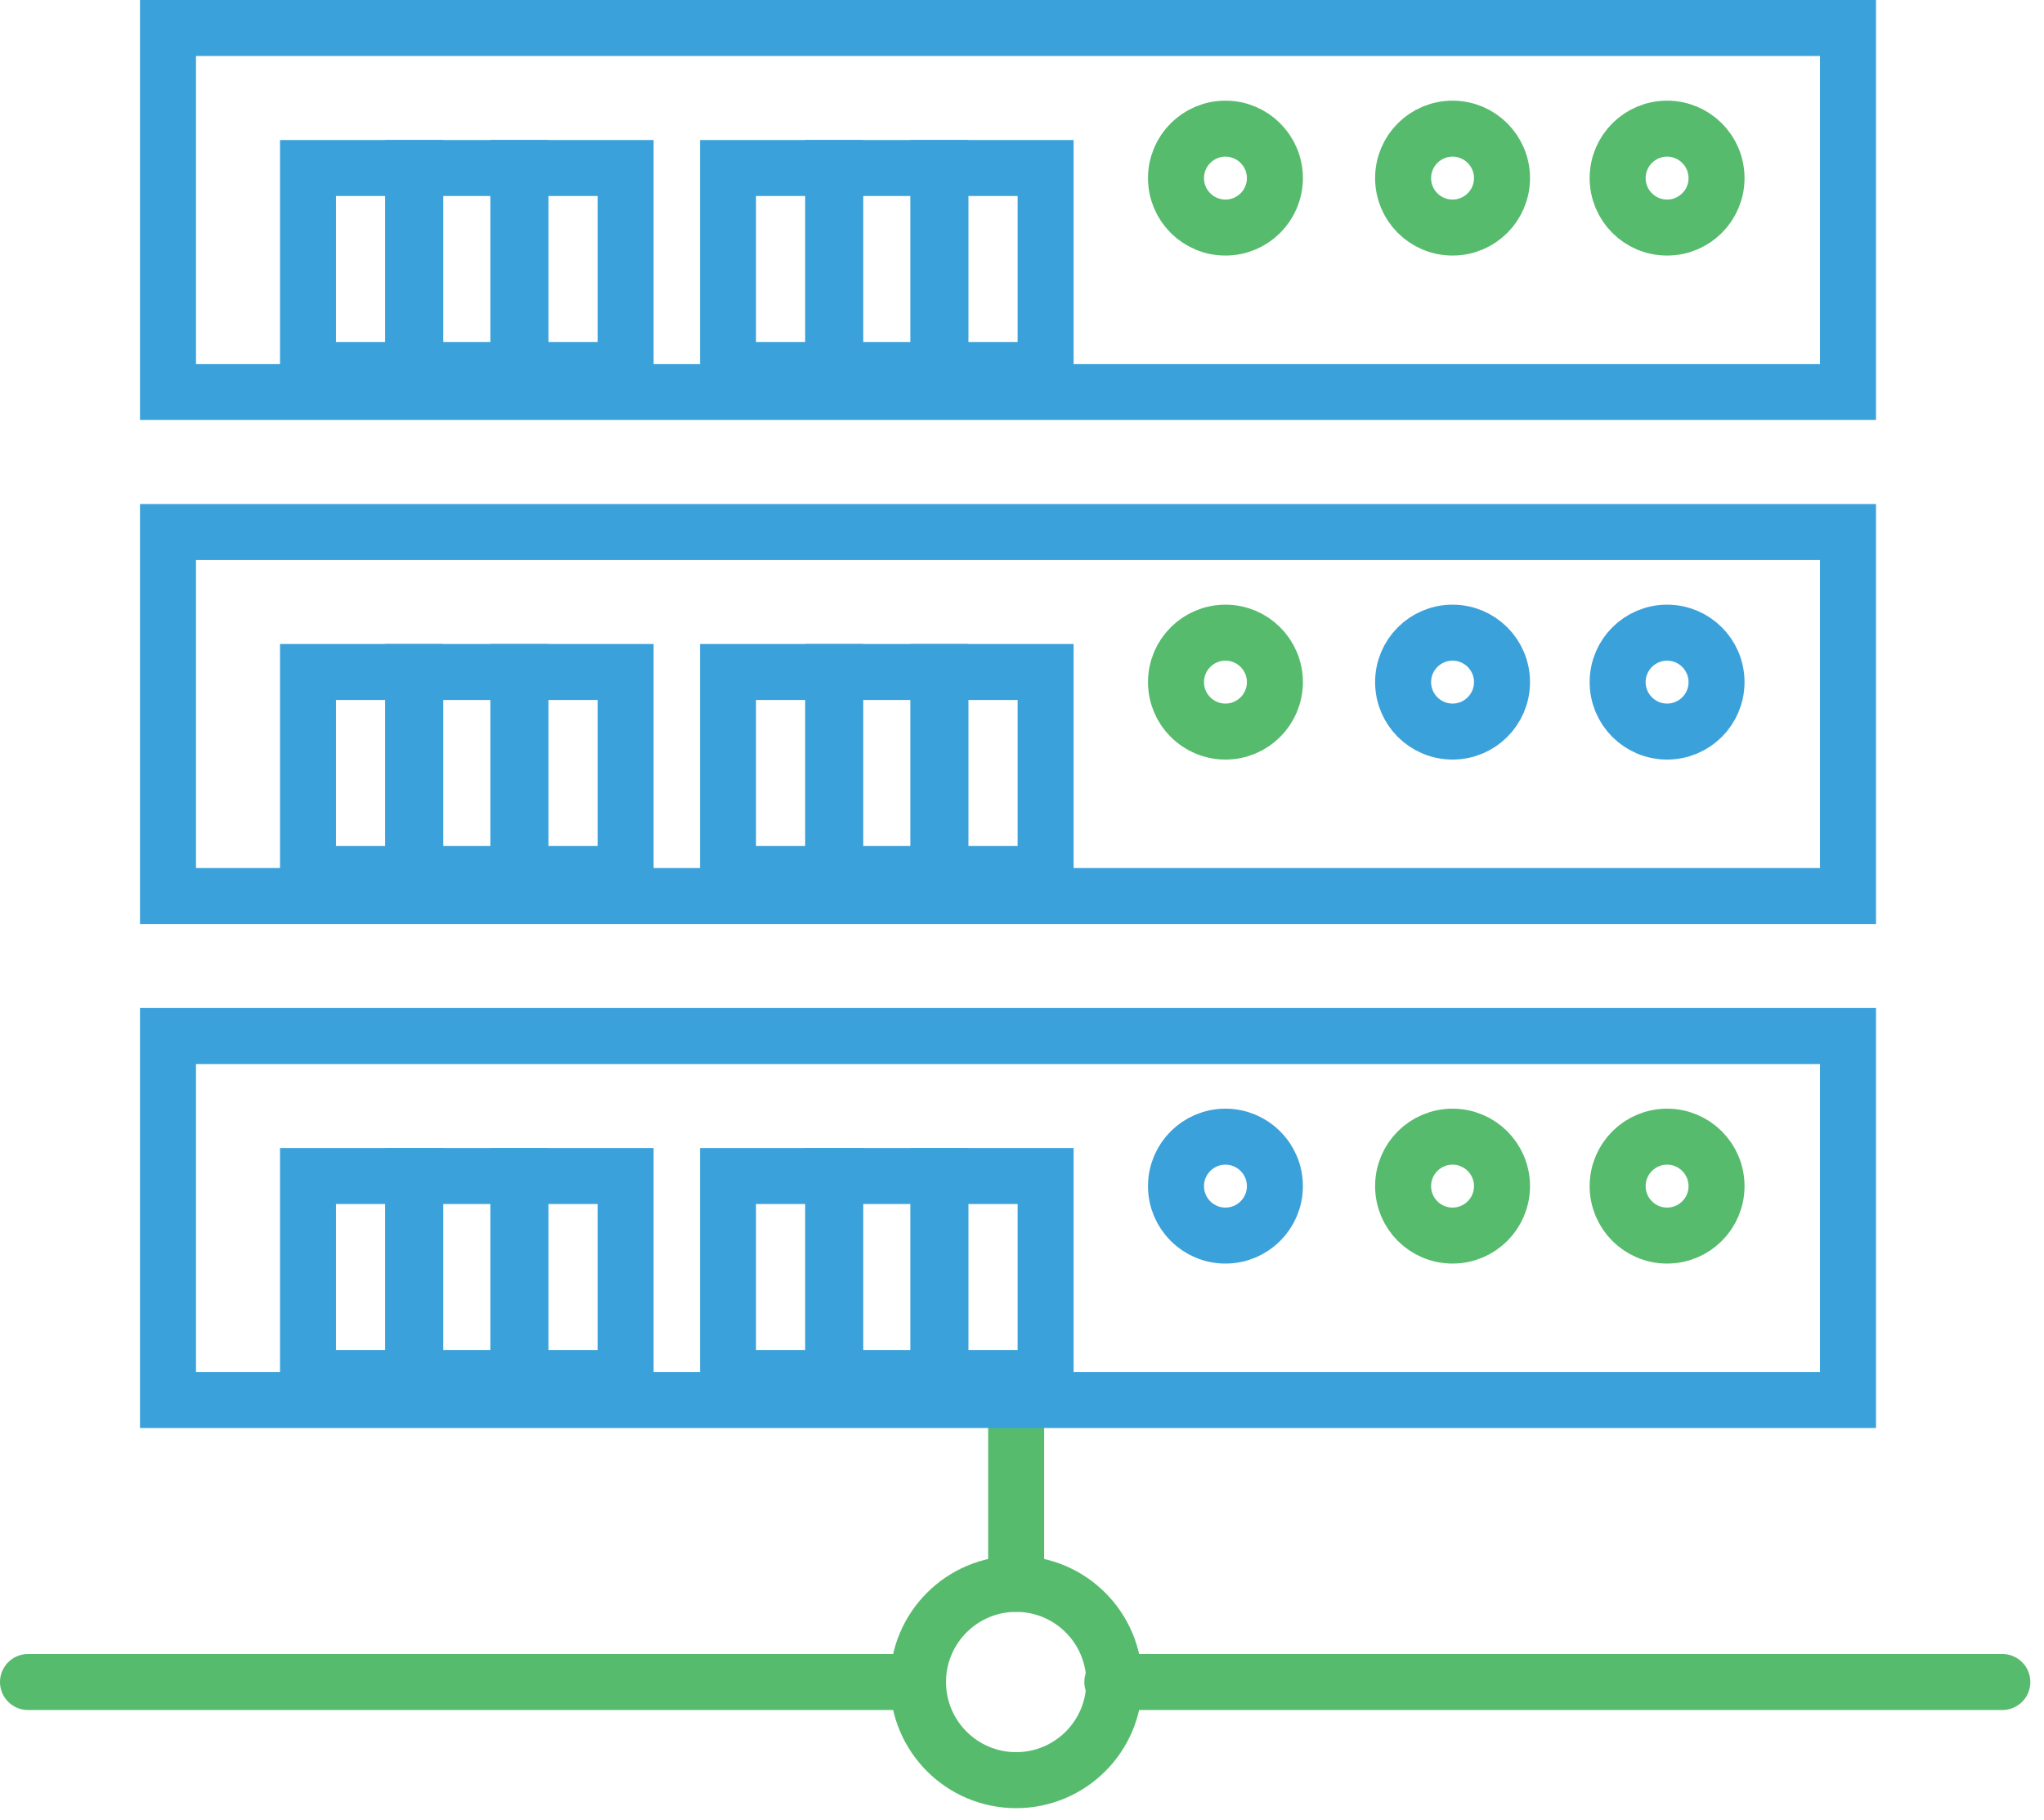 <?xml version="1.0"?>
<svg xmlns="http://www.w3.org/2000/svg" width="73" height="65" viewBox="0 0 73 65" fill="none">
<path d="M36.291 63.576C38.226 63.576 39.795 62.007 39.795 60.071C39.795 58.136 38.226 56.566 36.291 56.566C34.355 56.566 32.786 58.136 32.786 60.071C32.786 62.007 34.355 63.576 36.291 63.576Z" stroke="#56BB6D" stroke-width="2" stroke-miterlimit="10" stroke-linecap="round"/>
<path d="M32.786 60.071H1" stroke="#56BB6D" stroke-width="2" stroke-miterlimit="10" stroke-linecap="round"/>
<path d="M71.512 60.071H39.726" stroke="#56BB6D" stroke-width="2" stroke-miterlimit="10" stroke-linecap="round"/>
<path d="M36.291 56.564V49.722" stroke="#56BB6D" stroke-width="2" stroke-miterlimit="10" stroke-linecap="round"/>
<path d="M66 37H6V50H66V37Z" stroke="#3BA1DA" stroke-width="2" stroke-miterlimit="10" stroke-linecap="round"/>
<path d="M66 19H6V32H66V19Z" stroke="#3BA1DA" stroke-width="2" stroke-miterlimit="10" stroke-linecap="round"/>
<path d="M66 1H6V14H66V1Z" stroke="#3BA1DA" stroke-width="2" stroke-miterlimit="10" stroke-linecap="round"/>
<path d="M14.831 42H11V49.214H14.831V42Z" stroke="#3BA1DA" stroke-width="2" stroke-miterlimit="10" stroke-linecap="round"/>
<path d="M14.831 24H11V31.214H14.831V24Z" stroke="#3BA1DA" stroke-width="2" stroke-miterlimit="10" stroke-linecap="round"/>
<path d="M14.831 6H11V13.214H14.831V6Z" stroke="#3BA1DA" stroke-width="2" stroke-miterlimit="10" stroke-linecap="round"/>
<path d="M29.831 42H26V49.214H29.831V42Z" stroke="#3BA1DA" stroke-width="2" stroke-miterlimit="10" stroke-linecap="round"/>
<path d="M29.831 24H26V31.214H29.831V24Z" stroke="#3BA1DA" stroke-width="2" stroke-miterlimit="10" stroke-linecap="round"/>
<path d="M29.831 6H26V13.214H29.831V6Z" stroke="#3BA1DA" stroke-width="2" stroke-miterlimit="10" stroke-linecap="round"/>
<path d="M18.587 42H14.756V49.214H18.587V42Z" stroke="#3BA1DA" stroke-width="2" stroke-miterlimit="10" stroke-linecap="round"/>
<path d="M18.587 24H14.756V31.214H18.587V24Z" stroke="#3BA1DA" stroke-width="2" stroke-miterlimit="10" stroke-linecap="round"/>
<path d="M18.587 6H14.756V13.214H18.587V6Z" stroke="#3BA1DA" stroke-width="2" stroke-miterlimit="10" stroke-linecap="round"/>
<path d="M33.587 42H29.756V49.214H33.587V42Z" stroke="#3BA1DA" stroke-width="2" stroke-miterlimit="10" stroke-linecap="round"/>
<path d="M33.587 24H29.756V31.214H33.587V24Z" stroke="#3BA1DA" stroke-width="2" stroke-miterlimit="10" stroke-linecap="round"/>
<path d="M33.587 6H29.756V13.214H33.587V6Z" stroke="#3BA1DA" stroke-width="2" stroke-miterlimit="10" stroke-linecap="round"/>
<path d="M22.343 42H18.512V49.214H22.343V42Z" stroke="#3BA1DA" stroke-width="2" stroke-miterlimit="10" stroke-linecap="round"/>
<path d="M22.343 24H18.512V31.214H22.343V24Z" stroke="#3BA1DA" stroke-width="2" stroke-miterlimit="10" stroke-linecap="round"/>
<path d="M22.343 6H18.512V13.214H22.343V6Z" stroke="#3BA1DA" stroke-width="2" stroke-miterlimit="10" stroke-linecap="round"/>
<path d="M37.343 42H33.512V49.214H37.343V42Z" stroke="#3BA1DA" stroke-width="2" stroke-miterlimit="10" stroke-linecap="round"/>
<path d="M37.343 24H33.512V31.214H37.343V24Z" stroke="#3BA1DA" stroke-width="2" stroke-miterlimit="10" stroke-linecap="round"/>
<path d="M37.343 6H33.512V13.214H37.343V6Z" stroke="#3BA1DA" stroke-width="2" stroke-miterlimit="10" stroke-linecap="round"/>
<path d="M59.539 44.127C60.514 44.127 61.305 43.337 61.305 42.361C61.305 41.386 60.514 40.595 59.539 40.595C58.564 40.595 57.773 41.386 57.773 42.361C57.773 43.337 58.564 44.127 59.539 44.127Z" stroke="#56BB6D" stroke-width="2" stroke-miterlimit="10" stroke-linecap="round"/>
<path d="M59.539 26.127C60.514 26.127 61.305 25.337 61.305 24.361C61.305 23.386 60.514 22.595 59.539 22.595C58.564 22.595 57.773 23.386 57.773 24.361C57.773 25.337 58.564 26.127 59.539 26.127Z" stroke="#3BA1DA" stroke-width="2" stroke-miterlimit="10" stroke-linecap="round"/>
<path d="M59.539 8.127C60.514 8.127 61.305 7.337 61.305 6.361C61.305 5.386 60.514 4.595 59.539 4.595C58.564 4.595 57.773 5.386 57.773 6.361C57.773 7.337 58.564 8.127 59.539 8.127Z" stroke="#56BB6D" stroke-width="2" stroke-miterlimit="10" stroke-linecap="round"/>
<path d="M43.766 44.127C44.741 44.127 45.532 43.337 45.532 42.361C45.532 41.386 44.741 40.595 43.766 40.595C42.791 40.595 42 41.386 42 42.361C42 43.337 42.791 44.127 43.766 44.127Z" stroke="#3BA1DA" stroke-width="2" stroke-miterlimit="10" stroke-linecap="round"/>
<path d="M43.766 26.127C44.741 26.127 45.532 25.337 45.532 24.361C45.532 23.386 44.741 22.595 43.766 22.595C42.791 22.595 42 23.386 42 24.361C42 25.337 42.791 26.127 43.766 26.127Z" stroke="#56BB6D" stroke-width="2" stroke-miterlimit="10" stroke-linecap="round"/>
<path d="M43.766 8.127C44.741 8.127 45.532 7.337 45.532 6.361C45.532 5.386 44.741 4.595 43.766 4.595C42.791 4.595 42 5.386 42 6.361C42 7.337 42.791 8.127 43.766 8.127Z" stroke="#56BB6D" stroke-width="2" stroke-miterlimit="10" stroke-linecap="round"/>
<path d="M51.877 44.127C52.852 44.127 53.643 43.337 53.643 42.361C53.643 41.386 52.852 40.595 51.877 40.595C50.901 40.595 50.111 41.386 50.111 42.361C50.111 43.337 50.901 44.127 51.877 44.127Z" stroke="#56BB6D" stroke-width="2" stroke-miterlimit="10" stroke-linecap="round"/>
<path d="M51.877 26.127C52.852 26.127 53.643 25.337 53.643 24.361C53.643 23.386 52.852 22.595 51.877 22.595C50.901 22.595 50.111 23.386 50.111 24.361C50.111 25.337 50.901 26.127 51.877 26.127Z" stroke="#3BA1DA" stroke-width="2" stroke-miterlimit="10" stroke-linecap="round"/>
<path d="M51.877 8.127C52.852 8.127 53.643 7.337 53.643 6.361C53.643 5.386 52.852 4.595 51.877 4.595C50.901 4.595 50.111 5.386 50.111 6.361C50.111 7.337 50.901 8.127 51.877 8.127Z" stroke="#56BB6D" stroke-width="2" stroke-miterlimit="10" stroke-linecap="round"/>
</svg>
